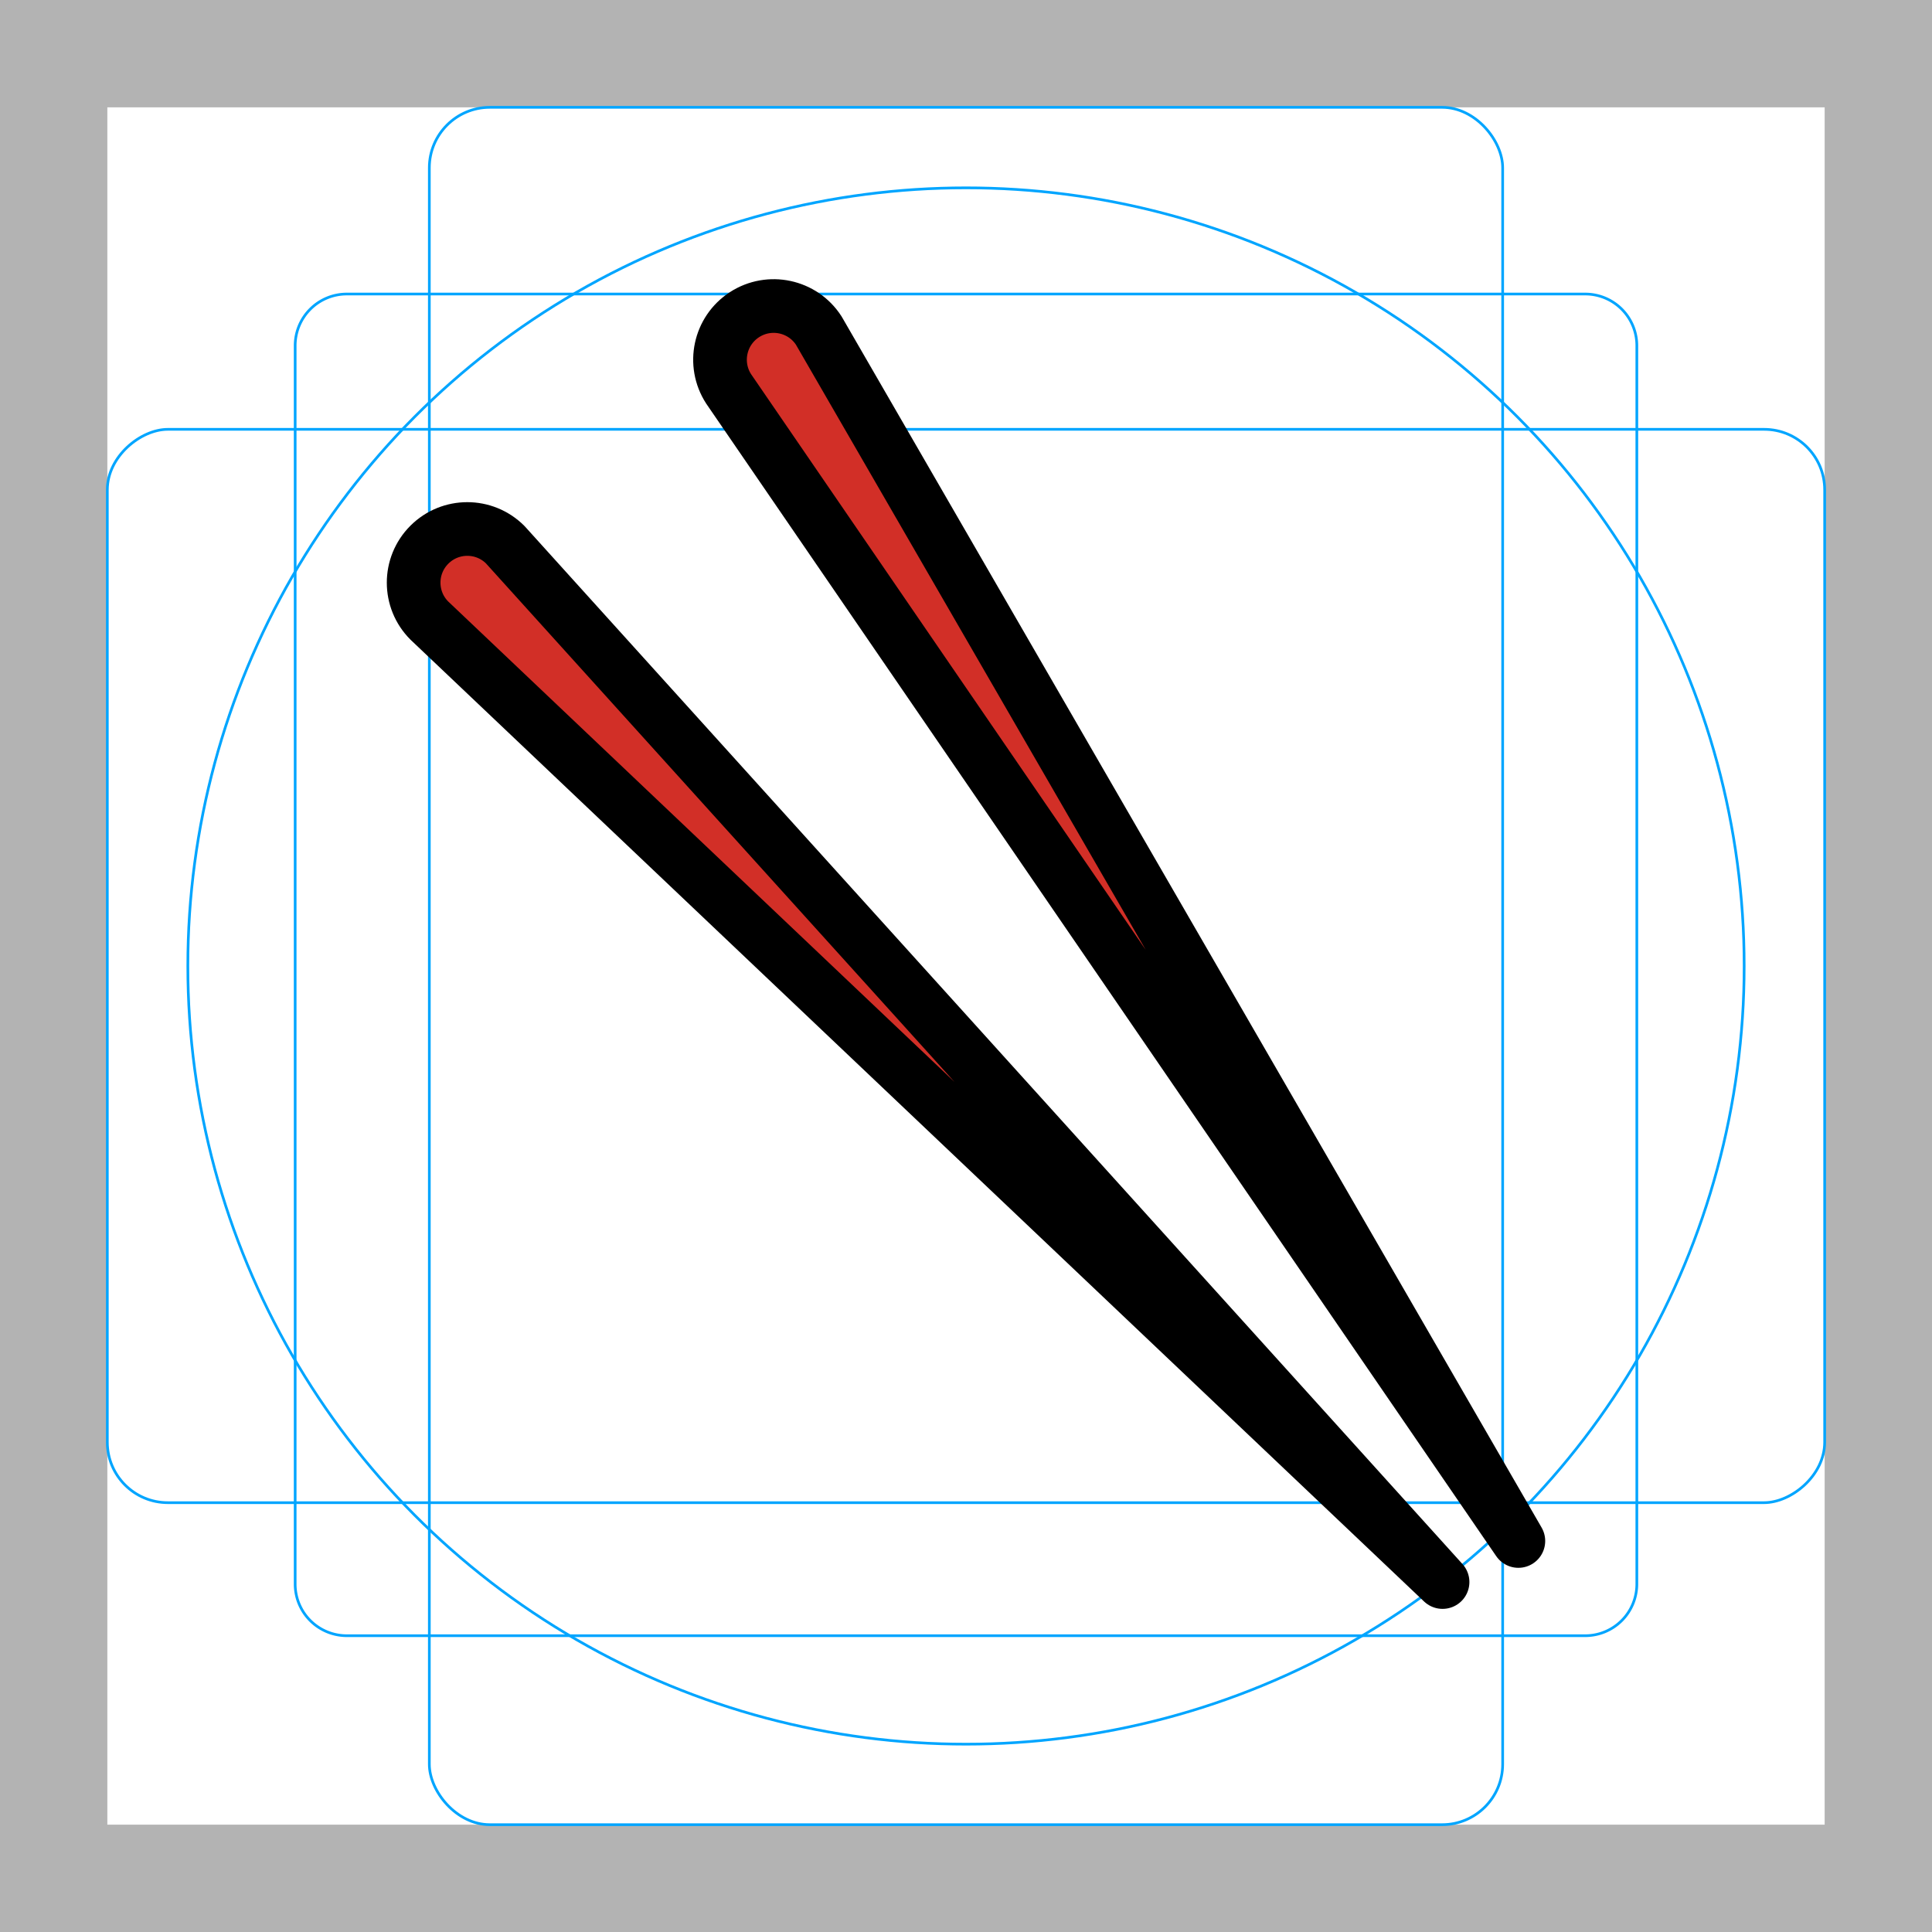 <svg id="emoji" xmlns="http://www.w3.org/2000/svg" viewBox="0 0 72 72">
  <g id="grid">
    <path d="M68,4V68H4V4H68m4-4H0V72H72V0Z" fill="#b3b3b3"/>
    <path d="M12.923,10.958H59.077A1.923,1.923,0,0,1,61,12.881V59.035a1.923,1.923,0,0,1-1.923,1.923H12.923A1.923,1.923,0,0,1,11,59.035V12.881A1.923,1.923,0,0,1,12.923,10.958Z" fill="none" stroke="#00a5ff" stroke-miterlimit="10" stroke-width="0.1"/>
    <rect x="16" y="4" width="40" height="64" rx="2.254" fill="none" stroke="#00a5ff" stroke-miterlimit="10" stroke-width="0.1"/>
    <rect x="16" y="4" width="40" height="64" rx="2.254" transform="rotate(90 36 36)" fill="none" stroke="#00a5ff" stroke-miterlimit="10" stroke-width="0.1"/>
    <circle cx="36" cy="36" r="29" fill="none" stroke="#00a5ff" stroke-miterlimit="10" stroke-width="0.1"/>
  </g>
  <g id="color">
    <path fill="#D22F27" stroke="none" stroke-width="2" stroke-linecap="round" stroke-linejoin="round" stroke-miterlimit="10" d="M53.76,58.958L18.829,20.3c-0.781-0.781-2.047-0.781-2.828,0c-0.781,0.781-0.781,2.047,0,2.828L53.76,58.958"/>
    <path fill="#D22F27" stroke="none" stroke-width="2" stroke-linecap="round" stroke-linejoin="round" stroke-miterlimit="10" d="M56.585,57.428L30.512,12.318c-0.6-0.927-1.839-1.192-2.766-0.592s-1.192,1.839-0.592,2.766L56.585,57.428"/>
  </g>
  <g id="hair"/>
  <g id="skin"/>
  <g id="skin-shadow"/>
  <g id="line">
    <path fill="none" stroke="#000000" stroke-width="2" stroke-linecap="round" stroke-linejoin="round" stroke-miterlimit="10" d="M53.76,58.958L18.829,20.3c-0.781-0.781-2.047-0.781-2.828,0c-0.781,0.781-0.781,2.047,0,2.828L53.76,58.958"/>
    <path fill="none" stroke="#000000" stroke-width="2" stroke-linecap="round" stroke-linejoin="round" stroke-miterlimit="10" d="M56.585,57.428L30.512,12.318c-0.6-0.927-1.839-1.192-2.766-0.592s-1.192,1.839-0.592,2.766L56.585,57.428"/>
  </g>
</svg>
